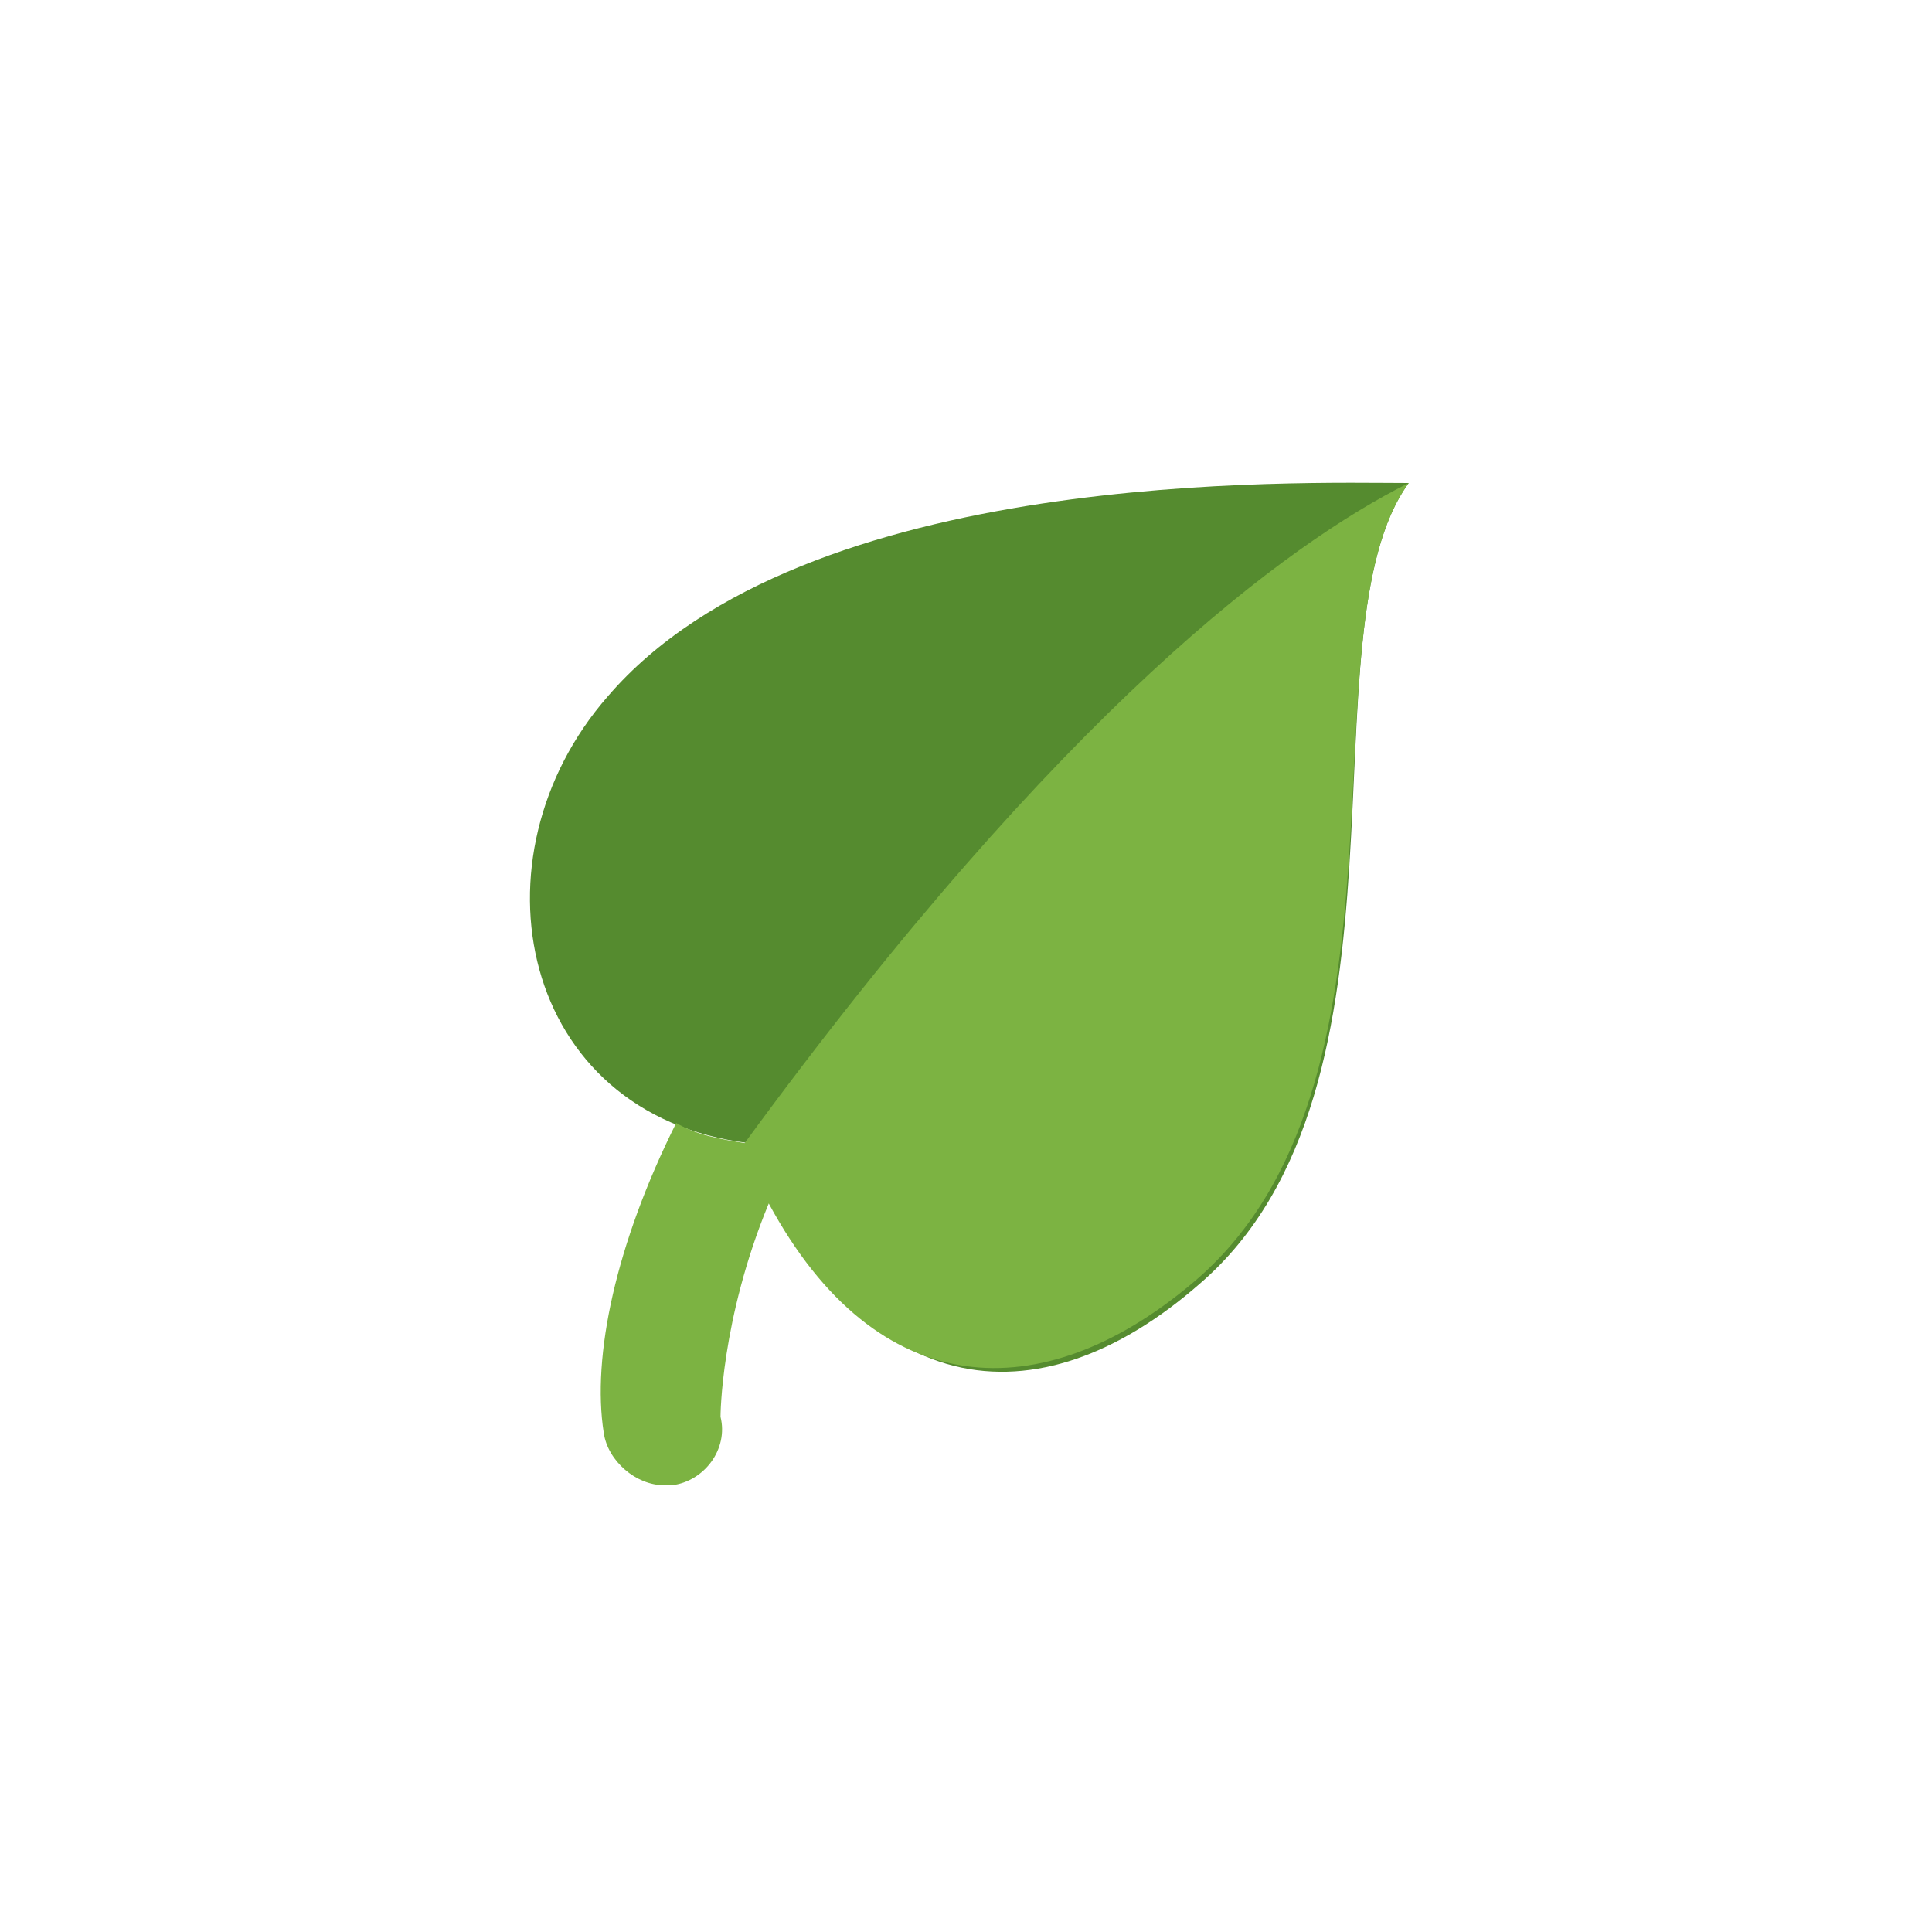 <svg width="32" height="32" viewBox="0 0 32 32" fill="none" xmlns="http://www.w3.org/2000/svg">
<path d="M10.067 11.534C13.333 7.733 21.533 8 23.333 8C21.533 10.467 23.667 18 19.867 21.267C17.2 23.6 14.2 23.334 12.4 18.933C8.6 18.467 7.733 14.2 10.067 11.534Z" fill="#558B2F"/>
<path d="M23.334 8C21.334 9 17.6 11.733 12.334 18.933C12.4 19.133 12.4 19.133 12.334 18.933C11.934 18.867 11.534 18.8 11.2 18.6C10.2 20.6 9.8 22.467 10 23.733C10.067 24.2 10.534 24.6 11 24.6C11.067 24.6 11.133 24.6 11.133 24.6C11.667 24.533 12.067 24 11.934 23.467C11.934 23.467 11.934 21.867 12.733 19.933C14.534 23.267 17.267 23.333 19.733 21.267C23.667 18 21.534 10.467 23.334 8Z" fill="#7CB342"/>
</svg>
